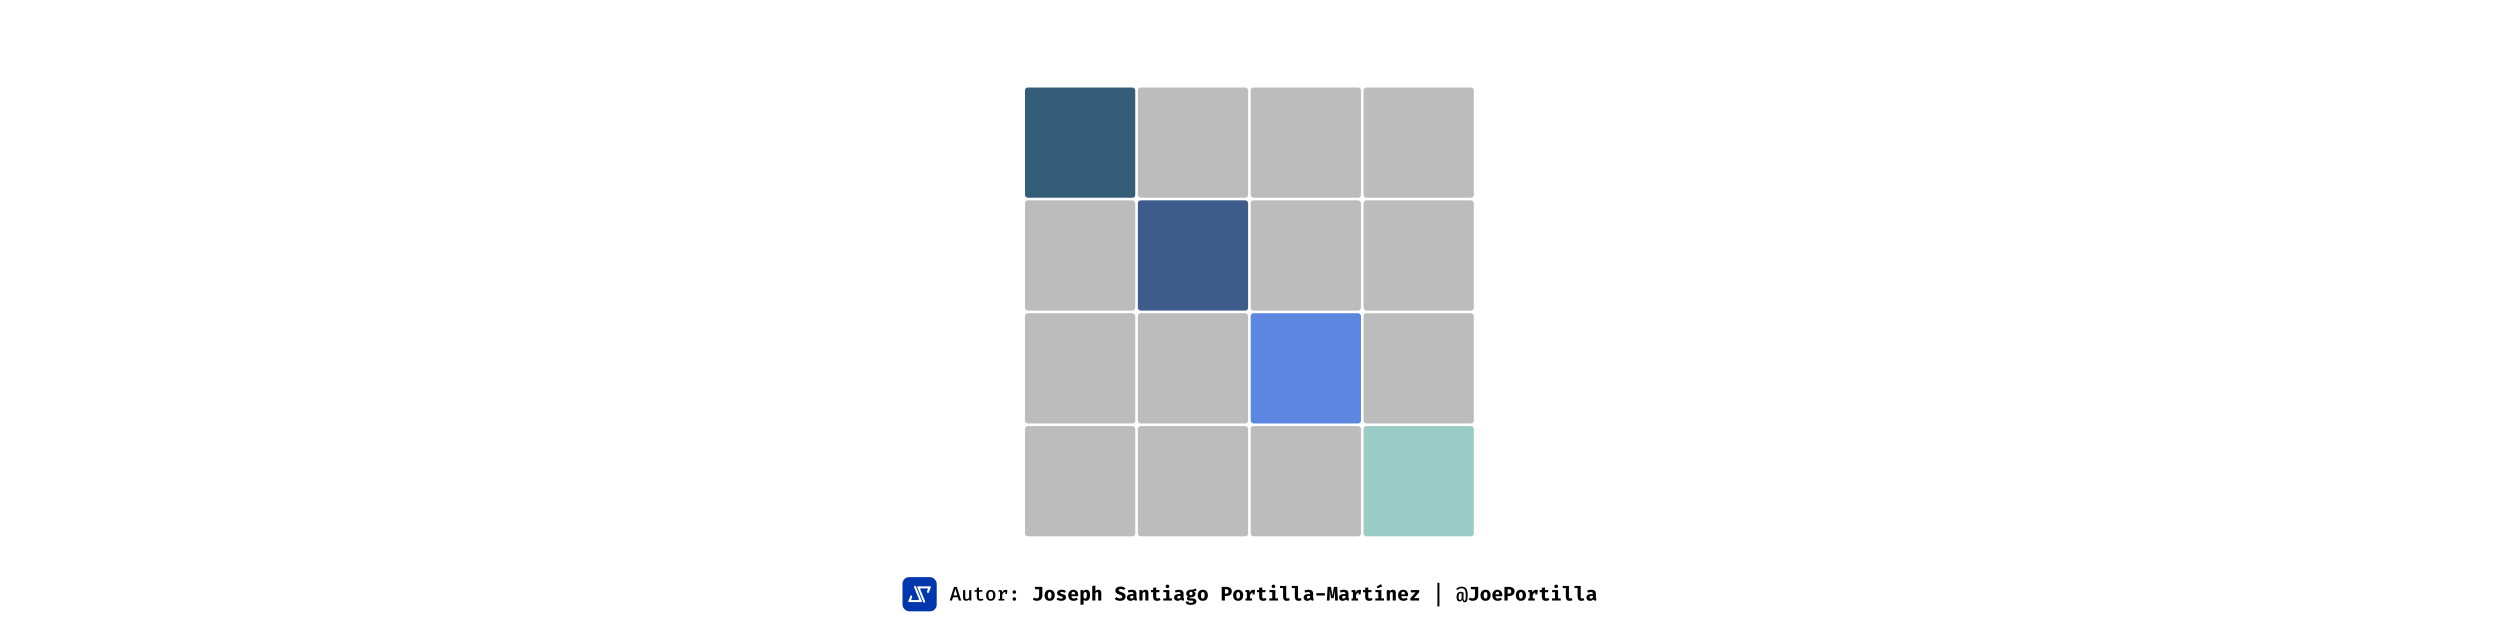 <svg width="1400" height="350" viewBox="0 0 1400 350" fill="none" xmlns="http://www.w3.org/2000/svg">
<rect width="1400" height="350" fill="white"/>
<rect x="505.39" y="323.186" width="19.162" height="19.162" rx="3.743" fill="#0037AC"/>
<path d="M512.812 328.192C512.685 327.882 512.247 327.882 512.12 328.192L511.92 328.679C511.883 328.769 511.883 328.871 511.92 328.962L514.593 335.522C514.693 335.768 514.512 336.037 514.247 336.037H511.586H510.687C510.421 336.037 510.24 335.767 510.341 335.521L510.803 334.397C510.84 334.307 510.84 334.205 510.803 334.114L510.593 333.599C510.467 333.289 510.028 333.288 509.9 333.598L508.644 336.659C508.543 336.905 508.724 337.175 508.99 337.175H515.942C516.208 337.175 516.389 336.905 516.288 336.659L512.812 328.192Z" fill="white"/>
<path d="M515.348 330.012C515.247 329.766 515.428 329.496 515.694 329.496H518.355H519.253C519.519 329.496 519.701 329.766 519.599 330.013L519.138 331.137C519.101 331.227 519.101 331.329 519.138 331.42L519.348 331.935C519.474 332.245 519.913 332.246 520.04 331.936L521.297 328.875C521.398 328.629 521.217 328.358 520.951 328.358H513.999C513.732 328.358 513.551 328.629 513.652 328.875L517.128 337.342C517.256 337.651 517.694 337.651 517.821 337.342L518.021 336.855C518.058 336.764 518.058 336.663 518.021 336.572L515.348 330.012Z" fill="white"/>
<path d="M536.368 334.455H533.656L533.128 336.282H531.83L534.245 328.69H535.829L538.25 336.282H536.896L536.368 334.455ZM533.92 333.471H536.099L535.015 329.68L533.92 333.471ZM540.545 330.473V334.532C540.545 334.877 540.613 335.123 540.748 335.27C540.888 335.416 541.097 335.49 541.375 335.49C541.64 335.49 541.894 335.411 542.14 335.253C542.386 335.095 542.58 334.903 542.723 334.675V330.473H543.955V336.282H542.894L542.817 335.539C542.6 335.829 542.327 336.051 541.997 336.205C541.667 336.355 541.33 336.43 540.985 336.43C540.424 336.43 540.004 336.276 539.725 335.968C539.45 335.656 539.313 335.229 539.313 334.686V330.473H540.545ZM550.762 335.974C550.549 336.109 550.294 336.219 549.997 336.304C549.7 336.388 549.39 336.43 549.067 336.43C548.392 336.43 547.879 336.256 547.527 335.908C547.179 335.556 547.004 335.093 547.004 334.521V331.369H545.712V330.473H547.004V329.174L548.237 329.026V330.473H550.195L550.057 331.369H548.237V334.51C548.237 334.822 548.314 335.055 548.468 335.209C548.625 335.359 548.882 335.435 549.238 335.435C549.45 335.435 549.647 335.409 549.826 335.358C550.006 335.306 550.169 335.24 550.316 335.16L550.762 335.974ZM554.834 330.319C555.402 330.319 555.881 330.445 556.269 330.698C556.658 330.951 556.952 331.305 557.15 331.76C557.351 332.215 557.452 332.75 557.452 333.366C557.452 333.979 557.349 334.516 557.144 334.978C556.942 335.436 556.645 335.794 556.253 336.051C555.864 336.304 555.389 336.43 554.828 336.43C554.267 336.43 553.79 336.307 553.398 336.062C553.009 335.812 552.712 335.458 552.507 335C552.305 334.542 552.204 334.001 552.204 333.377C552.204 332.772 552.305 332.24 552.507 331.782C552.712 331.323 553.011 330.966 553.403 330.709C553.796 330.449 554.272 330.319 554.834 330.319ZM554.834 331.276C554.39 331.276 554.056 331.446 553.832 331.787C553.609 332.125 553.497 332.655 553.497 333.377C553.497 334.096 553.607 334.626 553.827 334.967C554.051 335.308 554.384 335.479 554.828 335.479C555.272 335.479 555.604 335.308 555.824 334.967C556.048 334.626 556.159 334.092 556.159 333.366C556.159 332.651 556.049 332.125 555.829 331.787C555.609 331.446 555.277 331.276 554.834 331.276ZM559.159 336.282V335.402H560.011V331.347H559.159V330.473H560.952L561.178 331.82C561.394 331.333 561.662 330.962 561.981 330.709C562.303 330.452 562.718 330.324 563.224 330.324C563.396 330.324 563.55 330.339 563.686 330.368C563.825 330.394 563.963 330.429 564.099 330.473L563.73 331.529C563.613 331.496 563.503 331.472 563.4 331.457C563.297 331.439 563.184 331.43 563.059 331.43C562.637 331.43 562.272 331.587 561.964 331.903C561.66 332.218 561.42 332.666 561.244 333.245V335.402H562.415V336.282H559.159ZM563.009 332.612V331.182L563.163 330.473H564.099L563.89 332.612H563.009ZM567.026 335.435C567.026 335.167 567.122 334.938 567.313 334.747C567.503 334.553 567.738 334.455 568.017 334.455C568.299 334.455 568.534 334.553 568.721 334.747C568.912 334.938 569.007 335.167 569.007 335.435C569.007 335.71 568.912 335.944 568.721 336.139C568.534 336.333 568.299 336.43 568.017 336.43C567.738 336.43 567.503 336.333 567.313 336.139C567.122 335.944 567.026 335.71 567.026 335.435ZM567.026 331.529C567.026 331.349 567.07 331.184 567.158 331.034C567.247 330.883 567.366 330.764 567.516 330.676C567.666 330.588 567.833 330.544 568.017 330.544C568.299 330.544 568.534 330.641 568.721 330.836C568.912 331.026 569.007 331.257 569.007 331.529C569.007 331.8 568.912 332.035 568.721 332.233C568.534 332.427 568.299 332.524 568.017 332.524C567.738 332.524 567.503 332.427 567.313 332.233C567.122 332.035 567.026 331.8 567.026 331.529ZM583.714 328.657V333.537C583.714 333.98 583.646 334.382 583.51 334.741C583.375 335.101 583.175 335.407 582.911 335.66C582.65 335.913 582.329 336.108 581.948 336.243C581.57 336.379 581.137 336.447 580.65 336.447C580.158 336.447 579.733 336.384 579.373 336.26C579.018 336.131 578.675 335.955 578.345 335.732L579.032 334.62C579.293 334.8 579.537 334.927 579.764 335C579.991 335.07 580.25 335.105 580.54 335.105C580.932 335.105 581.258 334.98 581.519 334.73C581.783 334.477 581.915 334.087 581.915 333.559V329.977H579.571V328.657H583.714ZM587.813 330.247C588.415 330.247 588.926 330.375 589.348 330.632C589.77 330.889 590.093 331.25 590.316 331.716C590.54 332.178 590.652 332.721 590.652 333.344C590.652 333.993 590.538 334.553 590.311 335.022C590.087 335.488 589.764 335.845 589.343 336.095C588.921 336.344 588.411 336.469 587.813 336.469C587.219 336.469 586.709 336.346 586.284 336.1C585.862 335.854 585.538 335.499 585.31 335.033C585.087 334.567 584.975 334.008 584.975 333.355C584.975 332.735 585.087 332.193 585.31 331.727C585.538 331.261 585.862 330.898 586.284 330.638C586.709 330.377 587.219 330.247 587.813 330.247ZM587.813 331.529C587.458 331.529 587.193 331.675 587.021 331.969C586.852 332.259 586.768 332.721 586.768 333.355C586.768 334.001 586.852 334.468 587.021 334.758C587.193 335.048 587.458 335.193 587.813 335.193C588.169 335.193 588.431 335.048 588.6 334.758C588.772 334.468 588.858 333.997 588.858 333.344C588.858 332.713 588.772 332.253 588.6 331.963C588.431 331.674 588.169 331.529 587.813 331.529ZM594.223 335.226C594.513 335.226 594.746 335.18 594.922 335.088C595.102 334.996 595.191 334.859 595.191 334.675C595.191 334.551 595.157 334.446 595.087 334.362C595.017 334.278 594.883 334.197 594.685 334.12C594.487 334.043 594.194 333.951 593.805 333.845C593.449 333.749 593.134 333.628 592.859 333.482C592.588 333.335 592.375 333.146 592.221 332.915C592.07 332.684 591.995 332.396 591.995 332.051C591.995 331.703 592.092 331.393 592.287 331.122C592.481 330.85 592.767 330.638 593.145 330.484C593.523 330.326 593.985 330.247 594.531 330.247C595.052 330.247 595.505 330.315 595.89 330.451C596.279 330.583 596.614 330.751 596.897 330.957L596.204 331.98C595.962 331.83 595.701 331.71 595.423 331.622C595.144 331.531 594.863 331.485 594.581 331.485C594.298 331.485 594.088 331.523 593.948 331.6C593.813 331.674 593.745 331.785 593.745 331.936C593.745 332.035 593.78 332.121 593.849 332.194C593.923 332.264 594.058 332.337 594.256 332.414C594.454 332.488 594.744 332.579 595.125 332.69C595.503 332.796 595.831 332.919 596.11 333.058C596.393 333.197 596.611 333.384 596.765 333.619C596.919 333.85 596.996 334.156 596.996 334.538C596.996 334.963 596.869 335.321 596.616 335.611C596.363 335.897 596.028 336.111 595.61 336.254C595.191 336.397 594.733 336.469 594.234 336.469C593.669 336.469 593.171 336.388 592.738 336.227C592.305 336.065 591.937 335.853 591.632 335.589L592.507 334.609C592.734 334.785 592.991 334.932 593.277 335.049C593.567 335.167 593.882 335.226 594.223 335.226ZM599.984 333.867C600.024 334.186 600.107 334.444 600.232 334.642C600.36 334.837 600.523 334.98 600.721 335.071C600.919 335.16 601.141 335.204 601.387 335.204C601.655 335.204 601.913 335.16 602.163 335.071C602.412 334.983 602.652 334.866 602.883 334.719L603.582 335.666C603.307 335.9 602.973 336.093 602.581 336.243C602.192 336.394 601.748 336.469 601.249 336.469C600.582 336.469 600.023 336.337 599.572 336.073C599.12 335.805 598.781 335.438 598.554 334.972C598.326 334.507 598.213 333.971 598.213 333.366C598.213 332.79 598.323 332.268 598.543 331.798C598.763 331.325 599.084 330.949 599.506 330.671C599.931 330.388 600.45 330.247 601.062 330.247C601.62 330.247 602.102 330.366 602.509 330.605C602.92 330.843 603.237 331.186 603.461 331.633C603.688 332.081 603.802 332.618 603.802 333.245C603.802 333.344 603.798 333.451 603.791 333.564C603.787 333.678 603.78 333.779 603.769 333.867H599.984ZM601.062 331.413C600.751 331.413 600.499 331.525 600.309 331.749C600.118 331.973 600.002 332.33 599.962 332.822H602.108C602.104 332.396 602.021 332.055 601.86 331.798C601.699 331.542 601.433 331.413 601.062 331.413ZM608.309 330.247C608.818 330.247 609.229 330.374 609.541 330.627C609.852 330.88 610.08 331.237 610.223 331.699C610.37 332.161 610.443 332.71 610.443 333.344C610.443 333.946 610.355 334.483 610.179 334.956C610.003 335.425 609.748 335.796 609.414 336.067C609.081 336.335 608.675 336.469 608.198 336.469C607.63 336.469 607.168 336.265 606.812 335.858V338.537L605.074 338.719V330.44H606.614L606.691 331.094C606.93 330.79 607.19 330.573 607.472 330.445C607.755 330.313 608.033 330.247 608.309 330.247ZM607.769 331.529C607.568 331.529 607.39 331.589 607.236 331.71C607.082 331.831 606.941 331.996 606.812 332.205V334.67C606.933 334.85 607.06 334.982 607.192 335.066C607.327 335.15 607.487 335.193 607.67 335.193C607.978 335.193 608.219 335.053 608.391 334.774C608.563 334.492 608.65 334.023 608.65 333.366C608.65 332.882 608.615 332.508 608.545 332.244C608.475 331.976 608.375 331.791 608.242 331.688C608.11 331.582 607.953 331.529 607.769 331.529ZM613.409 327.948V331.017C613.655 330.757 613.921 330.564 614.207 330.44C614.497 330.311 614.803 330.247 615.126 330.247C615.646 330.247 616.044 330.399 616.319 330.704C616.594 331.008 616.732 331.437 616.732 331.991V336.282H614.994V332.475C614.994 332.123 614.953 331.877 614.873 331.738C614.796 331.598 614.649 331.529 614.432 331.529C614.311 331.529 614.192 331.558 614.075 331.617C613.961 331.672 613.849 331.752 613.739 331.859C613.629 331.965 613.519 332.092 613.409 332.238V336.282H611.671V328.118L613.409 327.948ZM630.344 334.054C630.344 334.527 630.219 334.945 629.97 335.308C629.724 335.671 629.37 335.955 628.908 336.161C628.446 336.366 627.891 336.469 627.241 336.469C626.523 336.469 625.919 336.364 625.432 336.155C624.947 335.943 624.546 335.68 624.227 335.369L625.14 334.356C625.422 334.602 625.734 334.793 626.075 334.928C626.416 335.06 626.79 335.127 627.197 335.127C627.45 335.127 627.672 335.09 627.863 335.016C628.054 334.943 628.202 334.837 628.309 334.697C628.415 334.558 628.468 334.389 628.468 334.191C628.468 334.004 628.426 333.847 628.342 333.718C628.257 333.59 628.114 333.474 627.913 333.372C627.715 333.269 627.438 333.164 627.082 333.058C626.488 332.875 626.009 332.673 625.646 332.453C625.287 332.233 625.024 331.978 624.859 331.688C624.698 331.399 624.617 331.061 624.617 330.676C624.617 330.21 624.746 329.812 625.002 329.482C625.263 329.152 625.611 328.901 626.048 328.729C626.484 328.553 626.965 328.465 627.489 328.465C628.079 328.465 628.6 328.551 629.051 328.723C629.502 328.892 629.893 329.134 630.223 329.449L629.37 330.429C629.114 330.212 628.837 330.053 628.54 329.95C628.243 329.844 627.94 329.79 627.632 329.79C627.405 329.79 627.205 329.82 627.032 329.878C626.86 329.933 626.726 330.016 626.631 330.126C626.535 330.236 626.488 330.374 626.488 330.539C626.488 330.7 626.534 330.836 626.625 330.946C626.717 331.056 626.877 331.16 627.104 331.259C627.331 331.355 627.647 331.466 628.05 331.595C628.531 331.741 628.941 331.918 629.282 332.123C629.627 332.325 629.889 332.579 630.069 332.888C630.252 333.196 630.344 333.584 630.344 334.054ZM636.38 334.598C636.38 334.818 636.409 334.978 636.468 335.077C636.53 335.176 636.629 335.251 636.765 335.303L636.407 336.447C636.063 336.414 635.771 336.339 635.533 336.221C635.298 336.1 635.113 335.919 634.977 335.677C634.753 335.944 634.467 336.144 634.119 336.276C633.771 336.405 633.415 336.469 633.052 336.469C632.45 336.469 631.97 336.298 631.611 335.957C631.255 335.612 631.077 335.171 631.077 334.631C631.077 333.997 631.324 333.507 631.82 333.163C632.318 332.818 633.019 332.646 633.921 332.646H634.708V332.425C634.708 332.121 634.609 331.896 634.411 331.749C634.216 331.602 633.93 331.529 633.552 331.529C633.365 331.529 633.125 331.556 632.832 331.611C632.538 331.663 632.245 331.738 631.952 331.837L631.55 330.682C631.928 330.539 632.32 330.43 632.727 330.357C633.138 330.284 633.505 330.247 633.827 330.247C634.697 330.247 635.338 330.425 635.753 330.781C636.171 331.133 636.38 331.642 636.38 332.31V334.598ZM633.651 335.226C633.838 335.226 634.035 335.171 634.24 335.06C634.445 334.947 634.601 334.787 634.708 334.582V333.636H634.279C633.794 333.636 633.439 333.711 633.211 333.861C632.984 334.008 632.87 334.224 632.87 334.51C632.87 334.734 632.938 334.91 633.074 335.038C633.213 335.163 633.406 335.226 633.651 335.226ZM638.059 336.282V330.44H639.577L639.698 331.116C639.959 330.823 640.234 330.605 640.524 330.462C640.813 330.319 641.143 330.247 641.514 330.247C642.012 330.247 642.405 330.399 642.691 330.704C642.977 331.008 643.12 331.437 643.12 331.991V336.282H641.382V332.491C641.382 332.253 641.365 332.064 641.332 331.925C641.299 331.782 641.241 331.681 641.156 331.622C641.075 331.56 640.964 331.529 640.821 331.529C640.7 331.529 640.58 331.556 640.463 331.611C640.349 331.663 640.237 331.738 640.127 331.837C640.017 331.936 639.907 332.055 639.797 332.194V336.282H638.059ZM649.915 335.941C649.688 336.087 649.413 336.212 649.09 336.315C648.767 336.417 648.404 336.469 648.001 336.469C647.238 336.469 646.671 336.274 646.301 335.886C645.93 335.493 645.745 334.961 645.745 334.29V331.639H644.519V330.44H645.745V329.174L647.484 328.965V330.44H649.365L649.194 331.639H647.484V334.29C647.484 334.58 647.55 334.787 647.682 334.912C647.814 335.037 648.025 335.099 648.314 335.099C648.52 335.099 648.707 335.075 648.875 335.027C649.048 334.976 649.202 334.912 649.338 334.835L649.915 335.941ZM654.823 330.44V335.093H656.309V336.282H651.429V335.093H653.085V331.628H651.484V330.44H654.823ZM653.773 327.381C654.073 327.381 654.319 327.474 654.51 327.661C654.7 327.849 654.796 328.081 654.796 328.36C654.796 328.639 654.7 328.874 654.51 329.064C654.319 329.251 654.073 329.345 653.773 329.345C653.468 329.345 653.219 329.251 653.024 329.064C652.834 328.874 652.738 328.639 652.738 328.36C652.738 328.081 652.834 327.849 653.024 327.661C653.219 327.474 653.468 327.381 653.773 327.381ZM662.768 334.598C662.768 334.818 662.797 334.978 662.856 335.077C662.918 335.176 663.018 335.251 663.153 335.303L662.796 336.447C662.451 336.414 662.159 336.339 661.921 336.221C661.686 336.1 661.501 335.919 661.365 335.677C661.142 335.944 660.856 336.144 660.507 336.276C660.159 336.405 659.803 336.469 659.44 336.469C658.838 336.469 658.358 336.298 657.999 335.957C657.643 335.612 657.465 335.171 657.465 334.631C657.465 333.997 657.713 333.507 658.208 333.163C658.706 332.818 659.407 332.646 660.309 332.646H661.096V332.425C661.096 332.121 660.997 331.896 660.799 331.749C660.604 331.602 660.318 331.529 659.941 331.529C659.754 331.529 659.513 331.556 659.22 331.611C658.927 331.663 658.633 331.738 658.34 331.837L657.938 330.682C658.316 330.539 658.708 330.43 659.115 330.357C659.526 330.284 659.893 330.247 660.216 330.247C661.085 330.247 661.727 330.425 662.141 330.781C662.559 331.133 662.768 331.642 662.768 332.31V334.598ZM660.04 335.226C660.227 335.226 660.423 335.171 660.628 335.06C660.834 334.947 660.989 334.787 661.096 334.582V333.636H660.667C660.183 333.636 659.827 333.711 659.599 333.861C659.372 334.008 659.258 334.224 659.258 334.51C659.258 334.734 659.326 334.91 659.462 335.038C659.601 335.163 659.794 335.226 660.04 335.226ZM669.635 329.504L670.042 330.781C669.836 330.861 669.596 330.92 669.321 330.957C669.046 330.993 668.725 331.012 668.358 331.012C668.725 331.169 669.004 331.366 669.195 331.6C669.389 331.831 669.486 332.136 669.486 332.513C669.486 332.891 669.385 333.229 669.184 333.526C668.982 333.819 668.696 334.05 668.325 334.219C667.955 334.388 667.517 334.472 667.011 334.472C666.886 334.472 666.769 334.466 666.659 334.455C666.549 334.444 666.44 334.428 666.334 334.406C666.272 334.439 666.224 334.487 666.191 334.549C666.158 334.611 666.141 334.675 666.141 334.741C666.141 334.833 666.178 334.916 666.252 334.989C666.329 335.062 666.506 335.099 666.785 335.099H667.742C668.197 335.099 668.589 335.172 668.92 335.319C669.253 335.466 669.512 335.666 669.695 335.919C669.879 336.172 669.97 336.461 669.97 336.788C669.97 337.386 669.708 337.857 669.184 338.202C668.659 338.546 667.88 338.719 666.846 338.719C666.097 338.719 665.518 338.642 665.107 338.488C664.7 338.337 664.416 338.121 664.255 337.839C664.097 337.56 664.018 337.228 664.018 336.843H665.558C665.558 337.012 665.591 337.149 665.657 337.255C665.727 337.365 665.857 337.446 666.048 337.497C666.242 337.549 666.523 337.574 666.89 337.574C667.26 337.574 667.542 337.545 667.737 337.486C667.931 337.428 668.063 337.347 668.133 337.244C668.206 337.145 668.243 337.034 668.243 336.909C668.243 336.736 668.175 336.597 668.039 336.491C667.904 336.384 667.689 336.331 667.396 336.331H666.466C665.835 336.331 665.377 336.216 665.091 335.985C664.805 335.75 664.662 335.477 664.662 335.165C664.662 334.949 664.719 334.743 664.832 334.549C664.95 334.355 665.113 334.191 665.322 334.059C664.948 333.861 664.68 333.628 664.519 333.361C664.357 333.089 664.277 332.765 664.277 332.387C664.277 331.947 664.388 331.569 664.612 331.254C664.836 330.935 665.144 330.689 665.536 330.517C665.932 330.344 666.384 330.258 666.89 330.258C667.326 330.265 667.706 330.236 668.028 330.17C668.351 330.1 668.641 330.007 668.898 329.889C669.154 329.768 669.4 329.64 669.635 329.504ZM666.934 331.386C666.659 331.386 666.44 331.474 666.279 331.65C666.118 331.822 666.037 332.061 666.037 332.365C666.037 332.688 666.119 332.935 666.285 333.108C666.45 333.28 666.666 333.366 666.934 333.366C667.223 333.366 667.443 333.28 667.594 333.108C667.748 332.935 667.825 332.68 667.825 332.343C667.825 332.017 667.75 331.776 667.599 331.622C667.449 331.465 667.227 331.386 666.934 331.386ZM673.575 330.247C674.176 330.247 674.688 330.375 675.11 330.632C675.531 330.889 675.854 331.25 676.078 331.716C676.301 332.178 676.413 332.721 676.413 333.344C676.413 333.993 676.3 334.553 676.072 335.022C675.849 335.488 675.526 335.845 675.104 336.095C674.682 336.344 674.173 336.469 673.575 336.469C672.981 336.469 672.471 336.346 672.045 336.1C671.624 335.854 671.299 335.499 671.072 335.033C670.848 334.567 670.736 334.008 670.736 333.355C670.736 332.735 670.848 332.193 671.072 331.727C671.299 331.261 671.624 330.898 672.045 330.638C672.471 330.377 672.981 330.247 673.575 330.247ZM673.575 331.529C673.219 331.529 672.955 331.675 672.783 331.969C672.614 332.259 672.53 332.721 672.53 333.355C672.53 334.001 672.614 334.468 672.783 334.758C672.955 335.048 673.219 335.193 673.575 335.193C673.93 335.193 674.193 335.048 674.361 334.758C674.534 334.468 674.62 333.997 674.62 333.344C674.62 332.713 674.534 332.253 674.361 331.963C674.193 331.674 673.93 331.529 673.575 331.529ZM687.952 331.144C687.952 330.872 687.9 330.649 687.797 330.473C687.698 330.293 687.546 330.161 687.341 330.076C687.139 329.988 686.884 329.944 686.576 329.944H685.96V332.436H686.67C686.937 332.436 687.167 332.391 687.357 332.299C687.548 332.207 687.695 332.066 687.797 331.875C687.9 331.685 687.952 331.441 687.952 331.144ZM689.811 331.138C689.811 331.729 689.684 332.216 689.431 332.601C689.178 332.987 688.824 333.274 688.37 333.465C687.915 333.652 687.387 333.746 686.785 333.746H685.96V336.282H684.156V328.657H686.554C687.588 328.657 688.39 328.863 688.958 329.273C689.527 329.684 689.811 330.306 689.811 331.138ZM693.366 330.247C693.967 330.247 694.479 330.375 694.901 330.632C695.322 330.889 695.645 331.25 695.869 331.716C696.093 332.178 696.204 332.721 696.204 333.344C696.204 333.993 696.091 334.553 695.863 335.022C695.64 335.488 695.317 335.845 694.895 336.095C694.473 336.344 693.964 336.469 693.366 336.469C692.772 336.469 692.262 336.346 691.836 336.1C691.415 335.854 691.09 335.499 690.863 335.033C690.639 334.567 690.527 334.008 690.527 333.355C690.527 332.735 690.639 332.193 690.863 331.727C691.09 331.261 691.415 330.898 691.836 330.638C692.262 330.377 692.772 330.247 693.366 330.247ZM693.366 331.529C693.01 331.529 692.746 331.675 692.574 331.969C692.405 332.259 692.321 332.721 692.321 333.355C692.321 334.001 692.405 334.468 692.574 334.758C692.746 335.048 693.01 335.193 693.366 335.193C693.722 335.193 693.984 335.048 694.152 334.758C694.325 334.468 694.411 333.997 694.411 333.344C694.411 332.713 694.325 332.253 694.152 331.963C693.984 331.674 693.722 331.529 693.366 331.529ZM697.487 336.282V335.116H698.257V331.595H697.487V330.44H699.583L699.902 331.754C700.111 331.252 700.377 330.878 700.7 330.632C701.026 330.386 701.424 330.264 701.894 330.264C702.092 330.264 702.268 330.28 702.422 330.313C702.576 330.342 702.721 330.385 702.856 330.44L702.328 331.875C702.222 331.846 702.116 331.824 702.009 331.809C701.903 331.795 701.786 331.787 701.657 331.787C701.276 331.787 700.94 331.943 700.65 332.255C700.364 332.567 700.146 332.963 699.996 333.443V335.116H701.151V336.282H697.487ZM701.443 332.882V331.177L701.701 330.44H702.856L702.532 332.882H701.443ZM709.288 335.941C709.061 336.087 708.786 336.212 708.463 336.315C708.141 336.417 707.777 336.469 707.374 336.469C706.611 336.469 706.045 336.274 705.674 335.886C705.304 335.493 705.119 334.961 705.119 334.29V331.639H703.892V330.44H705.119V329.174L706.857 328.965V330.44H708.738L708.568 331.639H706.857V334.29C706.857 334.58 706.923 334.787 707.055 334.912C707.187 335.037 707.398 335.099 707.688 335.099C707.893 335.099 708.08 335.075 708.249 335.027C708.421 334.976 708.575 334.912 708.711 334.835L709.288 335.941ZM714.197 330.44V335.093H715.682V336.282H710.802V335.093H712.458V331.628H710.857V330.44H714.197ZM713.146 327.381C713.447 327.381 713.692 327.474 713.883 327.661C714.074 327.849 714.169 328.081 714.169 328.36C714.169 328.639 714.074 328.874 713.883 329.064C713.692 329.251 713.447 329.345 713.146 329.345C712.842 329.345 712.592 329.251 712.398 329.064C712.207 328.874 712.112 328.639 712.112 328.36C712.112 328.081 712.207 327.849 712.398 327.661C712.592 327.474 712.842 327.381 713.146 327.381ZM720.271 328.118V334.444C720.271 334.679 720.337 334.848 720.469 334.95C720.605 335.049 720.79 335.099 721.025 335.099C721.175 335.099 721.32 335.082 721.459 335.049C721.599 335.013 721.729 334.971 721.85 334.923L722.268 336.084C722.07 336.186 721.832 336.276 721.553 336.353C721.274 336.43 720.95 336.469 720.579 336.469C719.875 336.469 719.358 336.267 719.028 335.864C718.698 335.457 718.533 334.912 718.533 334.23V329.306H716.811V328.118H720.271ZM726.868 328.118V334.444C726.868 334.679 726.934 334.848 727.066 334.95C727.202 335.049 727.387 335.099 727.622 335.099C727.772 335.099 727.917 335.082 728.056 335.049C728.196 335.013 728.326 334.971 728.447 334.923L728.865 336.084C728.667 336.186 728.429 336.276 728.15 336.353C727.871 336.43 727.547 336.469 727.176 336.469C726.472 336.469 725.955 336.267 725.625 335.864C725.295 335.457 725.13 334.912 725.13 334.23V329.306H723.408V328.118H726.868ZM735.336 334.598C735.336 334.818 735.365 334.978 735.424 335.077C735.486 335.176 735.585 335.251 735.721 335.303L735.363 336.447C735.018 336.414 734.727 336.339 734.488 336.221C734.254 336.1 734.068 335.919 733.933 335.677C733.709 335.944 733.423 336.144 733.075 336.276C732.726 336.405 732.37 336.469 732.007 336.469C731.406 336.469 730.925 336.298 730.566 335.957C730.21 335.612 730.032 335.171 730.032 334.631C730.032 333.997 730.28 333.507 730.775 333.163C731.274 332.818 731.974 332.646 732.877 332.646H733.663V332.425C733.663 332.121 733.564 331.896 733.366 331.749C733.172 331.602 732.886 331.529 732.508 331.529C732.321 331.529 732.081 331.556 731.787 331.611C731.494 331.663 731.201 331.738 730.907 331.837L730.506 330.682C730.883 330.539 731.276 330.43 731.683 330.357C732.094 330.284 732.46 330.247 732.783 330.247C733.652 330.247 734.294 330.425 734.708 330.781C735.126 331.133 735.336 331.642 735.336 332.31V334.598ZM732.607 335.226C732.794 335.226 732.99 335.171 733.196 335.06C733.401 334.947 733.557 334.787 733.663 334.582V333.636H733.234C732.75 333.636 732.394 333.711 732.167 333.861C731.939 334.008 731.826 334.224 731.826 334.51C731.826 334.734 731.894 334.91 732.029 335.038C732.169 335.163 732.361 335.226 732.607 335.226ZM737.163 333.515V332.161H741.927V333.515H737.163ZM748.821 328.657L749.25 336.282H747.677L747.583 333.02C747.576 332.715 747.572 332.444 747.572 332.205C747.576 331.967 747.582 331.743 747.589 331.534C747.596 331.322 747.607 331.109 747.622 330.896C747.64 330.68 747.659 330.445 747.677 330.192L746.819 334.983H745.454L744.53 330.192C744.552 330.434 744.571 330.663 744.585 330.88C744.604 331.092 744.616 331.307 744.624 331.523C744.631 331.74 744.637 331.973 744.64 332.222C744.644 332.468 744.642 332.743 744.635 333.047L744.58 336.282H743.034L743.463 328.657H745.317L746.164 333.586L746.967 328.657H748.821ZM755.127 334.598C755.127 334.818 755.156 334.978 755.215 335.077C755.277 335.176 755.376 335.251 755.512 335.303L755.154 336.447C754.809 336.414 754.518 336.339 754.279 336.221C754.045 336.1 753.86 335.919 753.724 335.677C753.5 335.944 753.214 336.144 752.866 336.276C752.517 336.405 752.161 336.469 751.798 336.469C751.197 336.469 750.717 336.298 750.357 335.957C750.001 335.612 749.824 335.171 749.824 334.631C749.824 333.997 750.071 333.507 750.566 333.163C751.065 332.818 751.765 332.646 752.668 332.646H753.454V332.425C753.454 332.121 753.355 331.896 753.157 331.749C752.963 331.602 752.677 331.529 752.299 331.529C752.112 331.529 751.872 331.556 751.578 331.611C751.285 331.663 750.992 331.738 750.698 331.837L750.297 330.682C750.674 330.539 751.067 330.43 751.474 330.357C751.885 330.284 752.251 330.247 752.574 330.247C753.443 330.247 754.085 330.425 754.499 330.781C754.918 331.133 755.127 331.642 755.127 332.31V334.598ZM752.398 335.226C752.585 335.226 752.781 335.171 752.987 335.06C753.192 334.947 753.348 334.787 753.454 334.582V333.636H753.025C752.541 333.636 752.185 333.711 751.958 333.861C751.731 334.008 751.617 334.224 751.617 334.51C751.617 334.734 751.685 334.91 751.82 335.038C751.96 335.163 752.152 335.226 752.398 335.226ZM756.861 336.282V335.116H757.631V331.595H756.861V330.44H758.957L759.276 331.754C759.485 331.252 759.751 330.878 760.073 330.632C760.4 330.386 760.798 330.264 761.267 330.264C761.465 330.264 761.641 330.28 761.795 330.313C761.949 330.342 762.094 330.385 762.23 330.44L761.702 331.875C761.595 331.846 761.489 331.824 761.383 331.809C761.276 331.795 761.159 331.787 761.03 331.787C760.649 331.787 760.314 331.943 760.024 332.255C759.738 332.567 759.52 332.963 759.369 333.443V335.116H760.524V336.282H756.861ZM760.816 332.882V331.177L761.074 330.44H762.23L761.905 332.882H760.816ZM768.662 335.941C768.434 336.087 768.159 336.212 767.837 336.315C767.514 336.417 767.151 336.469 766.747 336.469C765.985 336.469 765.418 336.274 765.048 335.886C764.677 335.493 764.492 334.961 764.492 334.29V331.639H763.265V330.44H764.492V329.174L766.23 328.965V330.44H768.112L767.941 331.639H766.23V334.29C766.23 334.58 766.296 334.787 766.428 334.912C766.56 335.037 766.771 335.099 767.061 335.099C767.266 335.099 767.453 335.075 767.622 335.027C767.794 334.976 767.948 334.912 768.084 334.835L768.662 335.941ZM773.57 330.44V335.093H775.055V336.282H770.176V335.093H771.832V331.628H770.231V330.44H773.57ZM773.355 327.095L774.032 328.404L771.435 329.433L770.957 328.553L773.355 327.095ZM776.597 336.282V330.44H778.115L778.236 331.116C778.496 330.823 778.772 330.605 779.061 330.462C779.351 330.319 779.681 330.247 780.051 330.247C780.55 330.247 780.943 330.399 781.229 330.704C781.515 331.008 781.658 331.437 781.658 331.991V336.282H779.919V332.491C779.919 332.253 779.903 332.064 779.87 331.925C779.837 331.782 779.778 331.681 779.694 331.622C779.613 331.56 779.501 331.529 779.358 331.529C779.237 331.529 779.118 331.556 779.001 331.611C778.887 331.663 778.775 331.738 778.665 331.837C778.555 331.936 778.445 332.055 778.335 332.194V336.282H776.597ZM784.701 333.867C784.741 334.186 784.824 334.444 784.949 334.642C785.077 334.837 785.24 334.98 785.438 335.071C785.636 335.16 785.858 335.204 786.104 335.204C786.372 335.204 786.63 335.16 786.88 335.071C787.129 334.983 787.369 334.866 787.6 334.719L788.299 335.666C788.024 335.9 787.69 336.093 787.298 336.243C786.909 336.394 786.465 336.469 785.966 336.469C785.299 336.469 784.74 336.337 784.288 336.073C783.837 335.805 783.498 335.438 783.271 334.972C783.043 334.507 782.93 333.971 782.93 333.366C782.93 332.79 783.04 332.268 783.26 331.798C783.48 331.325 783.801 330.949 784.222 330.671C784.648 330.388 785.167 330.247 785.779 330.247C786.337 330.247 786.819 330.366 787.226 330.605C787.637 330.843 787.954 331.186 788.178 331.633C788.405 332.081 788.519 332.618 788.519 333.245C788.519 333.344 788.515 333.451 788.508 333.564C788.504 333.678 788.497 333.779 788.486 333.867H784.701ZM785.779 331.413C785.468 331.413 785.216 331.525 785.026 331.749C784.835 331.973 784.719 332.33 784.679 332.822H786.825C786.821 332.396 786.738 332.055 786.577 331.798C786.416 331.542 786.15 331.413 785.779 331.413ZM791.865 334.967H794.791L794.626 336.282H789.813V335.055L792.712 331.749H790.055V330.44H794.736V331.661L791.865 334.967ZM806.077 326.38V339.582H804.954V326.38H806.077ZM818.544 328.536C819.095 328.536 819.564 328.617 819.953 328.778C820.341 328.936 820.662 329.158 820.915 329.444C821.172 329.726 821.372 330.06 821.515 330.445C821.658 330.83 821.759 331.248 821.818 331.699C821.876 332.15 821.906 332.618 821.906 333.102C821.906 334.026 821.862 334.8 821.774 335.424C821.686 336.043 821.521 336.509 821.278 336.821C821.04 337.136 820.695 337.294 820.244 337.294C820.024 337.294 819.832 337.244 819.667 337.145C819.505 337.046 819.371 336.918 819.265 336.76C819.162 336.606 819.084 336.439 819.029 336.26C818.977 336.076 818.948 335.904 818.94 335.743H818.896C818.823 335.919 818.722 336.087 818.594 336.249C818.466 336.41 818.302 336.542 818.104 336.645C817.906 336.747 817.664 336.799 817.378 336.799C816.967 336.799 816.637 336.689 816.388 336.469C816.139 336.252 815.957 335.954 815.843 335.572C815.73 335.191 815.673 334.76 815.673 334.279C815.673 333.344 815.864 332.631 816.245 332.139C816.626 331.644 817.178 331.397 817.901 331.397C818.172 331.397 818.44 331.43 818.704 331.496C818.972 331.558 819.26 331.672 819.568 331.837V335.105C819.568 335.453 819.595 335.722 819.65 335.913C819.705 336.104 819.78 336.236 819.876 336.309C819.975 336.383 820.087 336.419 820.211 336.419C820.358 336.419 820.472 336.344 820.552 336.194C820.637 336.043 820.697 335.827 820.734 335.545C820.771 335.259 820.793 334.914 820.8 334.51C820.807 334.107 820.811 333.652 820.811 333.146C820.811 332.603 820.78 332.106 820.717 331.655C820.659 331.201 820.547 330.808 820.382 330.478C820.22 330.148 819.989 329.893 819.689 329.713C819.388 329.534 818.997 329.444 818.517 329.444C818.147 329.444 817.756 329.514 817.345 329.653C816.938 329.792 816.509 330.06 816.058 330.456L815.464 329.768C815.963 329.336 816.467 329.022 816.977 328.828C817.49 328.633 818.013 328.536 818.544 328.536ZM817.917 332.233C817.496 332.233 817.208 332.398 817.054 332.728C816.9 333.054 816.823 333.572 816.823 334.279C816.823 334.631 816.845 334.932 816.889 335.182C816.933 335.431 817.01 335.622 817.12 335.754C817.23 335.886 817.378 335.952 817.565 335.952C817.789 335.952 817.963 335.9 818.088 335.798C818.213 335.695 818.306 335.574 818.368 335.435C818.431 335.292 818.478 335.167 818.511 335.06V332.376C818.412 332.325 818.317 332.288 818.225 332.266C818.134 332.244 818.031 332.233 817.917 332.233ZM827.804 328.657V333.537C827.804 333.98 827.736 334.382 827.6 334.741C827.465 335.101 827.265 335.407 827.001 335.66C826.74 335.913 826.42 336.108 826.038 336.243C825.66 336.379 825.228 336.447 824.74 336.447C824.248 336.447 823.823 336.384 823.464 336.26C823.108 336.131 822.765 335.955 822.435 335.732L823.123 334.62C823.383 334.8 823.627 334.927 823.854 335C824.082 335.07 824.34 335.105 824.63 335.105C825.022 335.105 825.349 334.98 825.609 334.73C825.873 334.477 826.005 334.087 826.005 333.559V329.977H823.662V328.657H827.804ZM831.904 330.247C832.505 330.247 833.017 330.375 833.438 330.632C833.86 330.889 834.183 331.25 834.407 331.716C834.63 332.178 834.742 332.721 834.742 333.344C834.742 333.993 834.628 334.553 834.401 335.022C834.177 335.488 833.855 335.845 833.433 336.095C833.011 336.344 832.501 336.469 831.904 336.469C831.309 336.469 830.8 336.346 830.374 336.1C829.952 335.854 829.628 335.499 829.401 335.033C829.177 334.567 829.065 334.008 829.065 333.355C829.065 332.735 829.177 332.193 829.401 331.727C829.628 331.261 829.952 330.898 830.374 330.638C830.8 330.377 831.309 330.247 831.904 330.247ZM831.904 331.529C831.548 331.529 831.284 331.675 831.111 331.969C830.943 332.259 830.858 332.721 830.858 333.355C830.858 334.001 830.943 334.468 831.111 334.758C831.284 335.048 831.548 335.193 831.904 335.193C832.259 335.193 832.521 335.048 832.69 334.758C832.863 334.468 832.949 333.997 832.949 333.344C832.949 332.713 832.863 332.253 832.69 331.963C832.521 331.674 832.259 331.529 831.904 331.529ZM837.477 333.867C837.518 334.186 837.6 334.444 837.725 334.642C837.853 334.837 838.016 334.98 838.214 335.071C838.413 335.16 838.634 335.204 838.88 335.204C839.148 335.204 839.406 335.16 839.656 335.071C839.905 334.983 840.145 334.866 840.376 334.719L841.075 335.666C840.8 335.9 840.466 336.093 840.074 336.243C839.685 336.394 839.241 336.469 838.743 336.469C838.075 336.469 837.516 336.337 837.065 336.073C836.614 335.805 836.274 335.438 836.047 334.972C835.82 334.507 835.706 333.971 835.706 333.366C835.706 332.79 835.816 332.268 836.036 331.798C836.256 331.325 836.577 330.949 836.999 330.671C837.424 330.388 837.943 330.247 838.556 330.247C839.113 330.247 839.595 330.366 840.002 330.605C840.413 330.843 840.73 331.186 840.954 331.633C841.181 332.081 841.295 332.618 841.295 333.245C841.295 333.344 841.291 333.451 841.284 333.564C841.28 333.678 841.273 333.779 841.262 333.867H837.477ZM838.556 331.413C838.244 331.413 837.993 331.525 837.802 331.749C837.611 331.973 837.496 332.33 837.455 332.822H839.601C839.597 332.396 839.515 332.055 839.353 331.798C839.192 331.542 838.926 331.413 838.556 331.413ZM846.28 331.144C846.28 330.872 846.229 330.649 846.126 330.473C846.027 330.293 845.875 330.161 845.67 330.076C845.468 329.988 845.213 329.944 844.905 329.944H844.289V332.436H844.999C845.266 332.436 845.496 332.391 845.686 332.299C845.877 332.207 846.024 332.066 846.126 331.875C846.229 331.685 846.28 331.441 846.28 331.144ZM848.14 331.138C848.14 331.729 848.013 332.216 847.76 332.601C847.507 332.987 847.153 333.274 846.698 333.465C846.244 333.652 845.716 333.746 845.114 333.746H844.289V336.282H842.485V328.657H844.883C845.917 328.657 846.719 328.863 847.287 329.273C847.855 329.684 848.14 330.306 848.14 331.138ZM851.695 330.247C852.296 330.247 852.808 330.375 853.229 330.632C853.651 330.889 853.974 331.25 854.198 331.716C854.421 332.178 854.533 332.721 854.533 333.344C854.533 333.993 854.42 334.553 854.192 335.022C853.968 335.488 853.646 335.845 853.224 336.095C852.802 336.344 852.292 336.469 851.695 336.469C851.1 336.469 850.591 336.346 850.165 336.1C849.744 335.854 849.419 335.499 849.192 335.033C848.968 334.567 848.856 334.008 848.856 333.355C848.856 332.735 848.968 332.193 849.192 331.727C849.419 331.261 849.744 330.898 850.165 330.638C850.591 330.377 851.1 330.247 851.695 330.247ZM851.695 331.529C851.339 331.529 851.075 331.675 850.902 331.969C850.734 332.259 850.649 332.721 850.649 333.355C850.649 334.001 850.734 334.468 850.902 334.758C851.075 335.048 851.339 335.193 851.695 335.193C852.05 335.193 852.313 335.048 852.481 334.758C852.654 334.468 852.74 333.997 852.74 333.344C852.74 332.713 852.654 332.253 852.481 331.963C852.313 331.674 852.05 331.529 851.695 331.529ZM855.816 336.282V335.116H856.586V331.595H855.816V330.44H857.912L858.231 331.754C858.44 331.252 858.706 330.878 859.029 330.632C859.355 330.386 859.753 330.264 860.223 330.264C860.421 330.264 860.597 330.28 860.751 330.313C860.905 330.342 861.05 330.385 861.185 330.44L860.657 331.875C860.551 331.846 860.444 331.824 860.338 331.809C860.232 331.795 860.114 331.787 859.986 331.787C859.605 331.787 859.269 331.943 858.979 332.255C858.693 332.567 858.475 332.963 858.325 333.443V335.116H859.48V336.282H855.816ZM859.771 332.882V331.177L860.03 330.44H861.185L860.861 332.882H859.771ZM867.617 335.941C867.39 336.087 867.115 336.212 866.792 336.315C866.469 336.417 866.106 336.469 865.703 336.469C864.94 336.469 864.373 336.274 864.003 335.886C863.633 335.493 863.447 334.961 863.447 334.29V331.639H862.221V330.44H863.447V329.174L865.186 328.965V330.44H867.067L866.897 331.639H865.186V334.29C865.186 334.58 865.252 334.787 865.384 334.912C865.516 335.037 865.727 335.099 866.016 335.099C866.222 335.099 866.409 335.075 866.578 335.027C866.75 334.976 866.904 334.912 867.04 334.835L867.617 335.941ZM872.525 330.44V335.093H874.011V336.282H869.131V335.093H870.787V331.628H869.186V330.44H872.525ZM871.475 327.381C871.775 327.381 872.021 327.474 872.212 327.661C872.403 327.849 872.498 328.081 872.498 328.36C872.498 328.639 872.403 328.874 872.212 329.064C872.021 329.251 871.775 329.345 871.475 329.345C871.17 329.345 870.921 329.251 870.727 329.064C870.536 328.874 870.441 328.639 870.441 328.36C870.441 328.081 870.536 327.849 870.727 327.661C870.921 327.474 871.17 327.381 871.475 327.381ZM878.6 328.118V334.444C878.6 334.679 878.666 334.848 878.798 334.95C878.934 335.049 879.119 335.099 879.354 335.099C879.504 335.099 879.649 335.082 879.788 335.049C879.927 335.013 880.058 334.971 880.179 334.923L880.597 336.084C880.399 336.186 880.16 336.276 879.882 336.353C879.603 336.43 879.278 336.469 878.908 336.469C878.204 336.469 877.687 336.267 877.357 335.864C877.027 335.457 876.862 334.912 876.862 334.23V329.306H875.14V328.118H878.6ZM885.197 328.118V334.444C885.197 334.679 885.263 334.848 885.395 334.95C885.531 335.049 885.716 335.099 885.951 335.099C886.101 335.099 886.246 335.082 886.385 335.049C886.524 335.013 886.655 334.971 886.776 334.923L887.194 336.084C886.996 336.186 886.757 336.276 886.479 336.353C886.2 336.43 885.875 336.469 885.505 336.469C884.801 336.469 884.284 336.267 883.954 335.864C883.624 335.457 883.459 334.912 883.459 334.23V329.306H881.737V328.118H885.197ZM893.664 334.598C893.664 334.818 893.694 334.978 893.752 335.077C893.815 335.176 893.914 335.251 894.049 335.303L893.692 336.447C893.347 336.414 893.056 336.339 892.817 336.221C892.582 336.1 892.397 335.919 892.262 335.677C892.038 335.944 891.752 336.144 891.403 336.276C891.055 336.405 890.699 336.469 890.336 336.469C889.735 336.469 889.254 336.298 888.895 335.957C888.539 335.612 888.361 335.171 888.361 334.631C888.361 333.997 888.609 333.507 889.104 333.163C889.603 332.818 890.303 332.646 891.205 332.646H891.992V332.425C891.992 332.121 891.893 331.896 891.695 331.749C891.501 331.602 891.214 331.529 890.837 331.529C890.65 331.529 890.409 331.556 890.116 331.611C889.823 331.663 889.529 331.738 889.236 331.837L888.834 330.682C889.212 330.539 889.604 330.43 890.012 330.357C890.422 330.284 890.789 330.247 891.112 330.247C891.981 330.247 892.623 330.425 893.037 330.781C893.455 331.133 893.664 331.642 893.664 332.31V334.598ZM890.936 335.226C891.123 335.226 891.319 335.171 891.524 335.06C891.73 334.947 891.886 334.787 891.992 334.582V333.636H891.563C891.079 333.636 890.723 333.711 890.496 333.861C890.268 334.008 890.155 334.224 890.155 334.51C890.155 334.734 890.222 334.91 890.358 335.038C890.498 335.163 890.69 335.226 890.936 335.226Z" fill="black"/>
<rect x="574" y="49" width="61.743" height="61.743" rx="1.6" fill="#345E77"/>
<rect x="574" y="175.4" width="61.743" height="61.743" rx="1.6" fill="#BCBCBC"/>
<rect x="637.2" y="49" width="61.743" height="61.743" rx="1.6" fill="#BCBCBC"/>
<rect x="637.2" y="175.4" width="61.743" height="61.743" rx="1.6" fill="#BCBCBC"/>
<rect x="700.4" y="49" width="61.743" height="61.743" rx="1.6" fill="#BCBCBC"/>
<rect x="763.6" y="49" width="61.743" height="61.743" rx="1.6" fill="#BCBCBC"/>
<rect x="700.4" y="175.4" width="61.743" height="61.743" rx="1.6" fill="#5C87E1"/>
<rect x="763.6" y="175.4" width="61.743" height="61.743" rx="1.6" fill="#BCBCBC"/>
<rect x="574" y="112.2" width="61.743" height="61.743" rx="1.6" fill="#BCBCBC"/>
<rect x="574" y="238.6" width="61.743" height="61.743" rx="1.6" fill="#BCBCBC"/>
<rect x="637.2" y="112.2" width="61.743" height="61.743" rx="1.6" fill="#3D5C8B"/>
<rect x="637.2" y="238.6" width="61.743" height="61.743" rx="1.6" fill="#BCBCBC"/>
<rect x="700.4" y="112.2" width="61.743" height="61.743" rx="1.6" fill="#BCBCBC"/>
<rect x="763.6" y="112.2" width="61.743" height="61.743" rx="1.6" fill="#BCBCBC"/>
<rect x="700.4" y="238.6" width="61.743" height="61.743" rx="1.6" fill="#BCBCBC"/>
<rect x="763.6" y="238.6" width="61.743" height="61.743" rx="1.6" fill="#99CCC5"/>
</svg>
